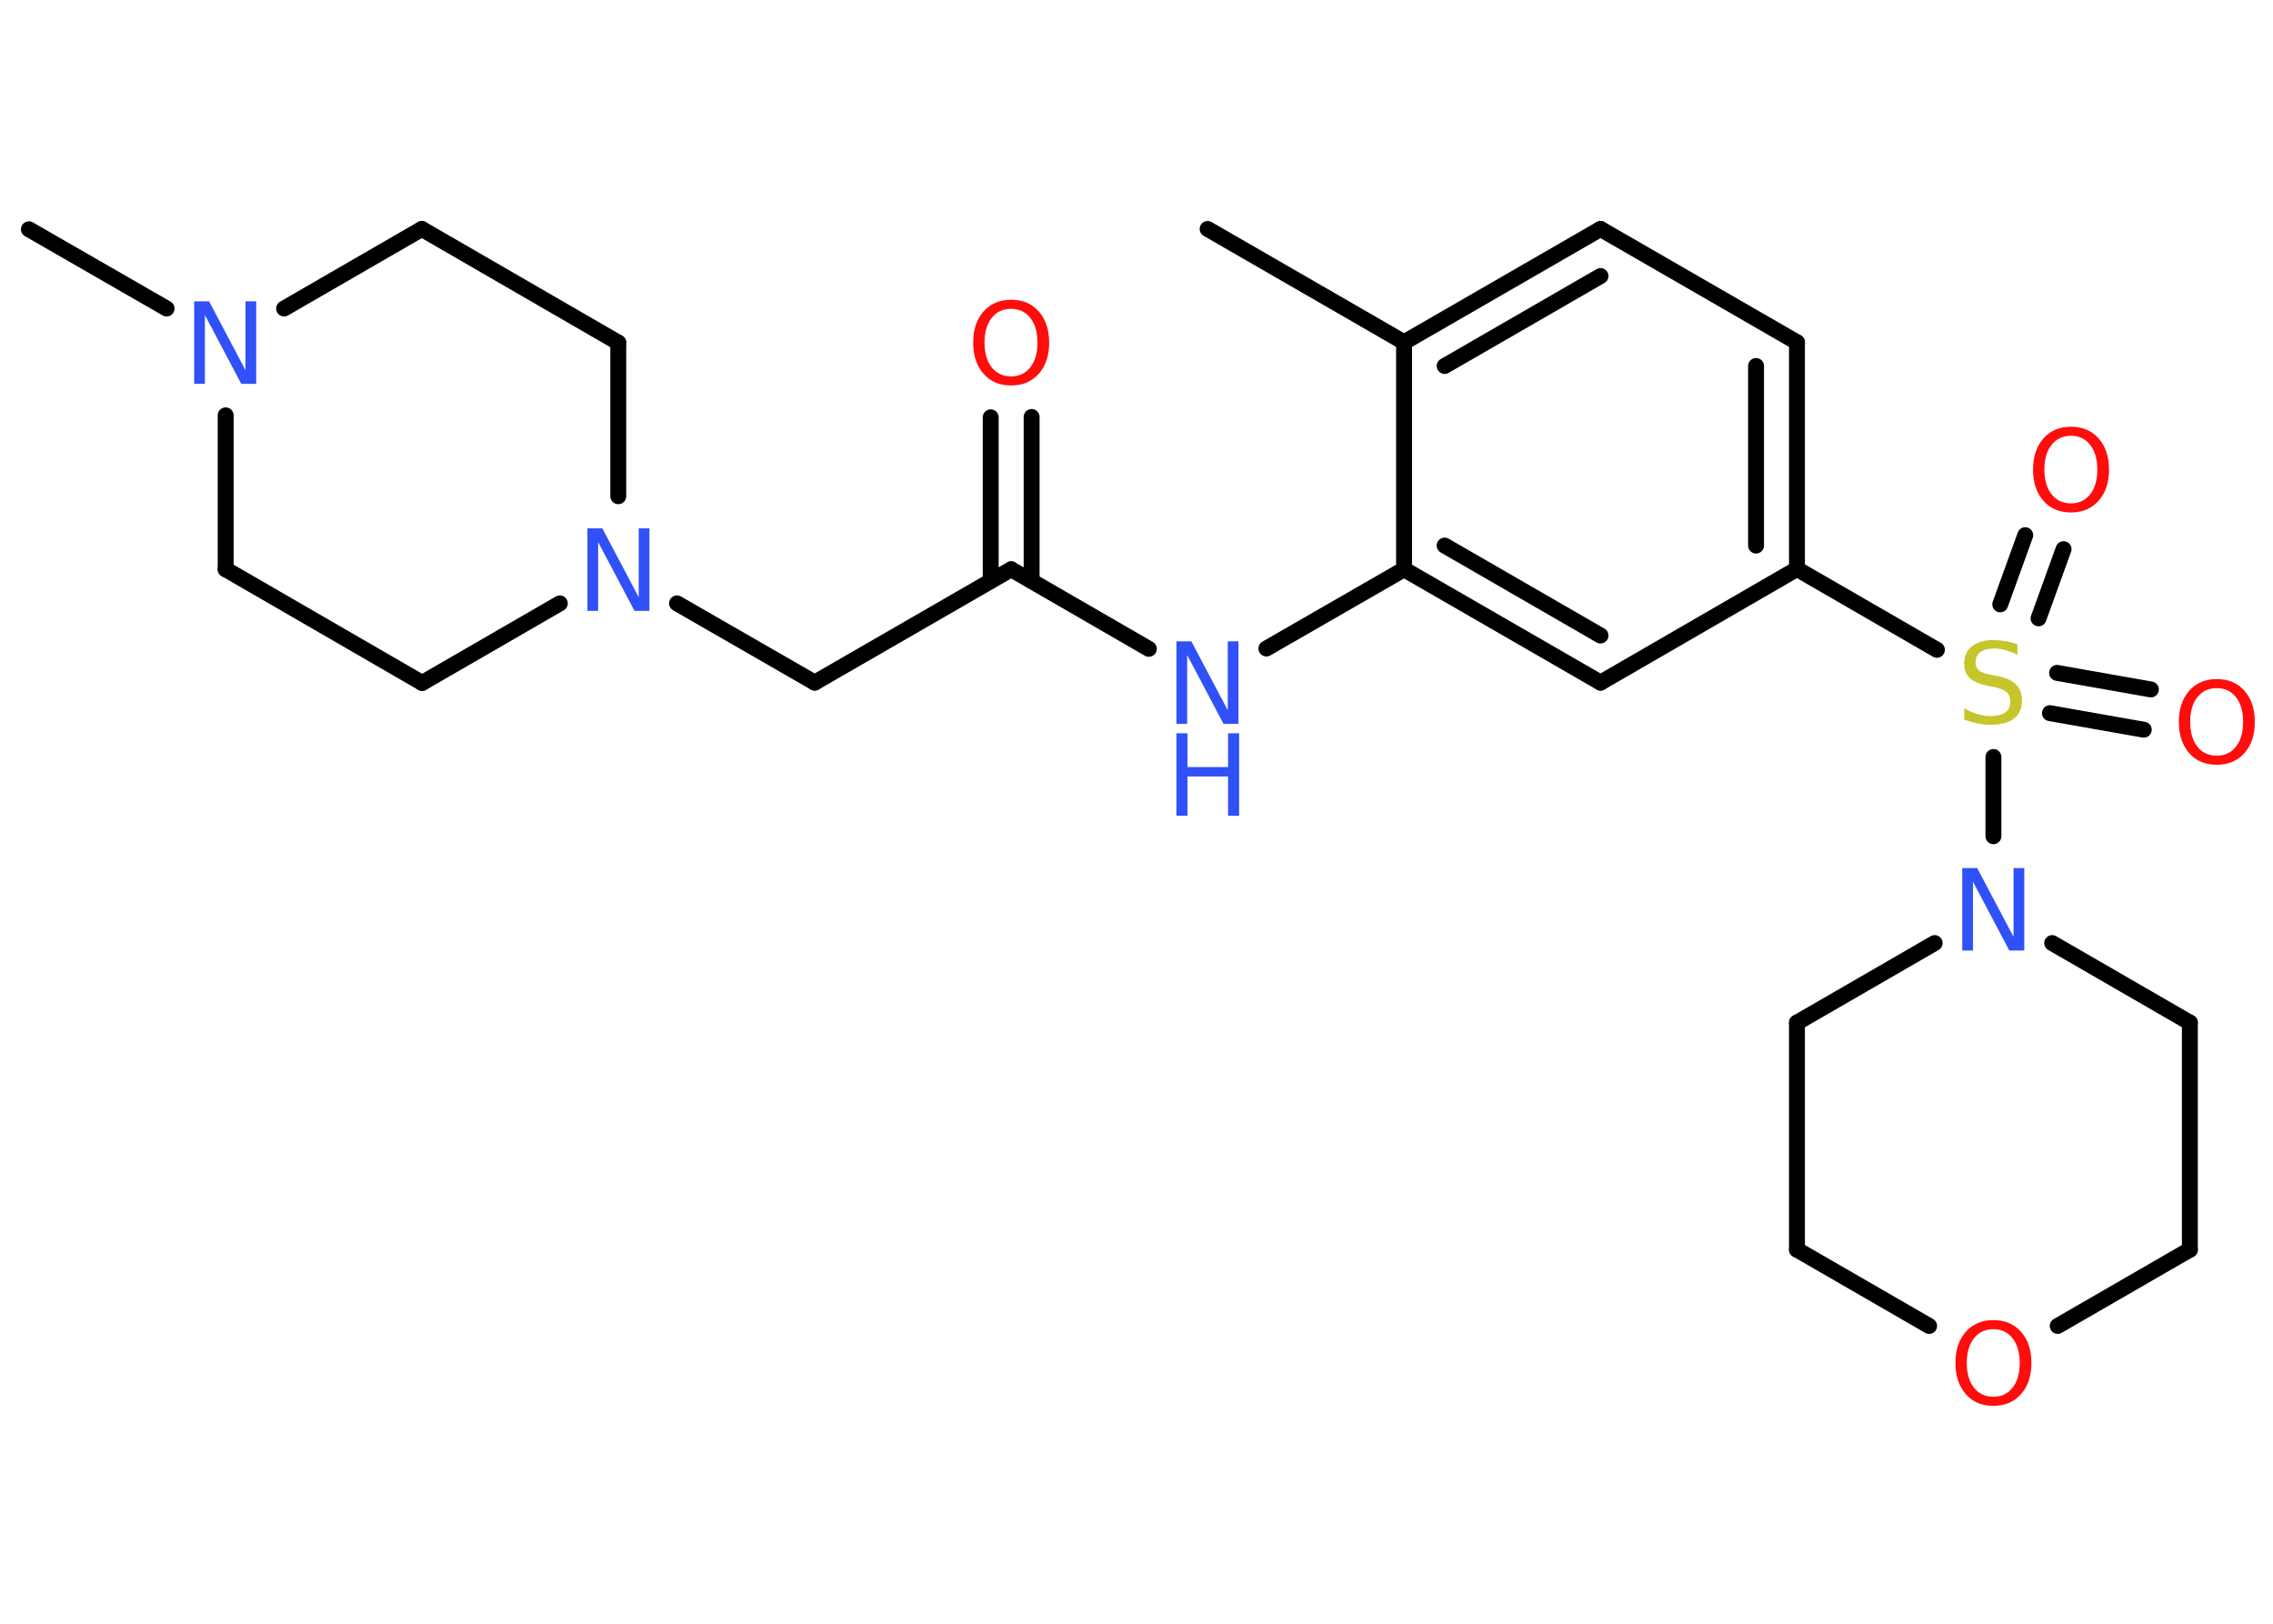 <?xml version='1.0' encoding='UTF-8'?>
<!DOCTYPE svg PUBLIC "-//W3C//DTD SVG 1.1//EN" "http://www.w3.org/Graphics/SVG/1.1/DTD/svg11.dtd">
<svg version='1.2' xmlns='http://www.w3.org/2000/svg' xmlns:xlink='http://www.w3.org/1999/xlink' width='70.0mm' height='50.0mm' viewBox='0 0 70.0 50.0'>
  <desc>Generated by the Chemistry Development Kit (http://github.com/cdk)</desc>
  <g stroke-linecap='round' stroke-linejoin='round' stroke='#000000' stroke-width='.49' fill='#3050F8'>
    <rect x='.0' y='.0' width='70.0' height='50.0' fill='#FFFFFF' stroke='none'/>
    <g id='mol1' class='mol'>
      <line id='mol1bnd1' class='bond' x1='37.19' y1='7.05' x2='43.24' y2='10.54'/>
      <g id='mol1bnd2' class='bond'>
        <line x1='49.29' y1='7.05' x2='43.24' y2='10.54'/>
        <line x1='49.29' y1='8.5' x2='44.49' y2='11.27'/>
      </g>
      <line id='mol1bnd3' class='bond' x1='49.29' y1='7.05' x2='55.34' y2='10.54'/>
      <g id='mol1bnd4' class='bond'>
        <line x1='55.34' y1='17.52' x2='55.34' y2='10.54'/>
        <line x1='54.08' y1='16.8' x2='54.08' y2='11.27'/>
      </g>
      <line id='mol1bnd5' class='bond' x1='55.34' y1='17.52' x2='59.65' y2='20.01'/>
      <g id='mol1bnd6' class='bond'>
        <line x1='63.35' y1='20.72' x2='66.24' y2='21.23'/>
        <line x1='63.13' y1='21.96' x2='66.02' y2='22.47'/>
      </g>
      <g id='mol1bnd7' class='bond'>
        <line x1='61.6' y1='18.61' x2='62.37' y2='16.48'/>
        <line x1='62.78' y1='19.04' x2='63.55' y2='16.91'/>
      </g>
      <line id='mol1bnd8' class='bond' x1='61.39' y1='23.31' x2='61.39' y2='25.75'/>
      <line id='mol1bnd9' class='bond' x1='63.2' y1='29.04' x2='67.44' y2='31.49'/>
      <line id='mol1bnd10' class='bond' x1='67.44' y1='31.49' x2='67.44' y2='38.48'/>
      <line id='mol1bnd11' class='bond' x1='67.44' y1='38.48' x2='63.37' y2='40.83'/>
      <line id='mol1bnd12' class='bond' x1='59.41' y1='40.83' x2='55.34' y2='38.48'/>
      <line id='mol1bnd13' class='bond' x1='55.34' y1='38.48' x2='55.34' y2='31.49'/>
      <line id='mol1bnd14' class='bond' x1='59.58' y1='29.04' x2='55.34' y2='31.49'/>
      <line id='mol1bnd15' class='bond' x1='55.34' y1='17.52' x2='49.29' y2='21.02'/>
      <g id='mol1bnd16' class='bond'>
        <line x1='43.24' y1='17.53' x2='49.29' y2='21.02'/>
        <line x1='44.49' y1='16.8' x2='49.29' y2='19.57'/>
      </g>
      <line id='mol1bnd17' class='bond' x1='43.24' y1='10.54' x2='43.24' y2='17.53'/>
      <line id='mol1bnd18' class='bond' x1='43.24' y1='17.53' x2='39.0' y2='19.97'/>
      <line id='mol1bnd19' class='bond' x1='35.38' y1='19.98' x2='31.14' y2='17.53'/>
      <g id='mol1bnd20' class='bond'>
        <line x1='30.51' y1='17.89' x2='30.51' y2='12.85'/>
        <line x1='31.77' y1='17.89' x2='31.77' y2='12.84'/>
      </g>
      <line id='mol1bnd21' class='bond' x1='31.14' y1='17.53' x2='25.09' y2='21.02'/>
      <line id='mol1bnd22' class='bond' x1='25.09' y1='21.02' x2='20.85' y2='18.58'/>
      <line id='mol1bnd23' class='bond' x1='19.04' y1='15.28' x2='19.04' y2='10.55'/>
      <line id='mol1bnd24' class='bond' x1='19.04' y1='10.55' x2='12.99' y2='7.05'/>
      <line id='mol1bnd25' class='bond' x1='12.99' y1='7.05' x2='8.75' y2='9.5'/>
      <line id='mol1bnd26' class='bond' x1='5.13' y1='9.5' x2='.89' y2='7.06'/>
      <line id='mol1bnd27' class='bond' x1='6.95' y1='12.79' x2='6.95' y2='17.53'/>
      <line id='mol1bnd28' class='bond' x1='6.95' y1='17.53' x2='13.0' y2='21.03'/>
      <line id='mol1bnd29' class='bond' x1='17.24' y1='18.58' x2='13.0' y2='21.03'/>
      <path id='mol1atm6' class='atom' d='M62.13 19.83v.33q-.19 -.09 -.37 -.14q-.17 -.05 -.34 -.05q-.28 .0 -.43 .11q-.15 .11 -.15 .31q.0 .17 .1 .25q.1 .09 .38 .14l.21 .04q.38 .08 .56 .26q.18 .18 .18 .49q.0 .37 -.25 .56q-.25 .19 -.73 .19q-.18 .0 -.38 -.04q-.2 -.04 -.42 -.12v-.35q.21 .12 .41 .18q.2 .06 .39 .06q.3 .0 .46 -.11q.16 -.11 .16 -.33q.0 -.19 -.11 -.29q-.11 -.1 -.37 -.16l-.21 -.04q-.38 -.08 -.56 -.24q-.17 -.16 -.17 -.45q.0 -.34 .24 -.53q.24 -.19 .65 -.19q.18 .0 .36 .03q.19 .03 .38 .1z' stroke='none' fill='#C6C62C'/>
      <path id='mol1atm7' class='atom' d='M68.27 21.19q-.38 .0 -.6 .28q-.22 .28 -.22 .76q.0 .48 .22 .76q.22 .28 .6 .28q.37 .0 .59 -.28q.22 -.28 .22 -.76q.0 -.48 -.22 -.76q-.22 -.28 -.59 -.28zM68.27 20.91q.53 .0 .85 .36q.32 .36 .32 .96q.0 .6 -.32 .96q-.32 .36 -.85 .36q-.54 .0 -.85 -.36q-.32 -.36 -.32 -.96q.0 -.6 .32 -.96q.32 -.36 .85 -.36z' stroke='none' fill='#FF0D0D'/>
      <path id='mol1atm8' class='atom' d='M63.78 13.42q-.38 .0 -.6 .28q-.22 .28 -.22 .76q.0 .48 .22 .76q.22 .28 .6 .28q.37 .0 .59 -.28q.22 -.28 .22 -.76q.0 -.48 -.22 -.76q-.22 -.28 -.59 -.28zM63.78 13.14q.53 .0 .85 .36q.32 .36 .32 .96q.0 .6 -.32 .96q-.32 .36 -.85 .36q-.54 .0 -.85 -.36q-.32 -.36 -.32 -.96q.0 -.6 .32 -.96q.32 -.36 .85 -.36z' stroke='none' fill='#FF0D0D'/>
      <path id='mol1atm9' class='atom' d='M60.43 26.73h.46l1.12 2.12v-2.12h.33v2.54h-.46l-1.12 -2.12v2.12h-.33v-2.54z' stroke='none'/>
      <path id='mol1atm12' class='atom' d='M61.39 40.93q-.38 .0 -.6 .28q-.22 .28 -.22 .76q.0 .48 .22 .76q.22 .28 .6 .28q.37 .0 .59 -.28q.22 -.28 .22 -.76q.0 -.48 -.22 -.76q-.22 -.28 -.59 -.28zM61.39 40.65q.53 .0 .85 .36q.32 .36 .32 .96q.0 .6 -.32 .96q-.32 .36 -.85 .36q-.54 .0 -.85 -.36q-.32 -.36 -.32 -.96q.0 -.6 .32 -.96q.32 -.36 .85 -.36z' stroke='none' fill='#FF0D0D'/>
      <g id='mol1atm17' class='atom'>
        <path d='M36.23 19.75h.46l1.12 2.12v-2.12h.33v2.54h-.46l-1.12 -2.12v2.12h-.33v-2.54z' stroke='none'/>
        <path d='M36.23 22.58h.34v1.04h1.25v-1.04h.34v2.54h-.34v-1.21h-1.25v1.21h-.34v-2.54z' stroke='none'/>
      </g>
      <path id='mol1atm19' class='atom' d='M31.14 9.51q-.38 .0 -.6 .28q-.22 .28 -.22 .76q.0 .48 .22 .76q.22 .28 .6 .28q.37 .0 .59 -.28q.22 -.28 .22 -.76q.0 -.48 -.22 -.76q-.22 -.28 -.59 -.28zM31.14 9.23q.53 .0 .85 .36q.32 .36 .32 .96q.0 .6 -.32 .96q-.32 .36 -.85 .36q-.54 .0 -.85 -.36q-.32 -.36 -.32 -.96q.0 -.6 .32 -.96q.32 -.36 .85 -.36z' stroke='none' fill='#FF0D0D'/>
      <path id='mol1atm21' class='atom' d='M18.09 16.27h.46l1.12 2.12v-2.12h.33v2.54h-.46l-1.12 -2.12v2.12h-.33v-2.54z' stroke='none'/>
      <path id='mol1atm24' class='atom' d='M5.98 9.28h.46l1.12 2.12v-2.12h.33v2.54h-.46l-1.12 -2.12v2.12h-.33v-2.54z' stroke='none'/>
    </g>
  </g>
</svg>
